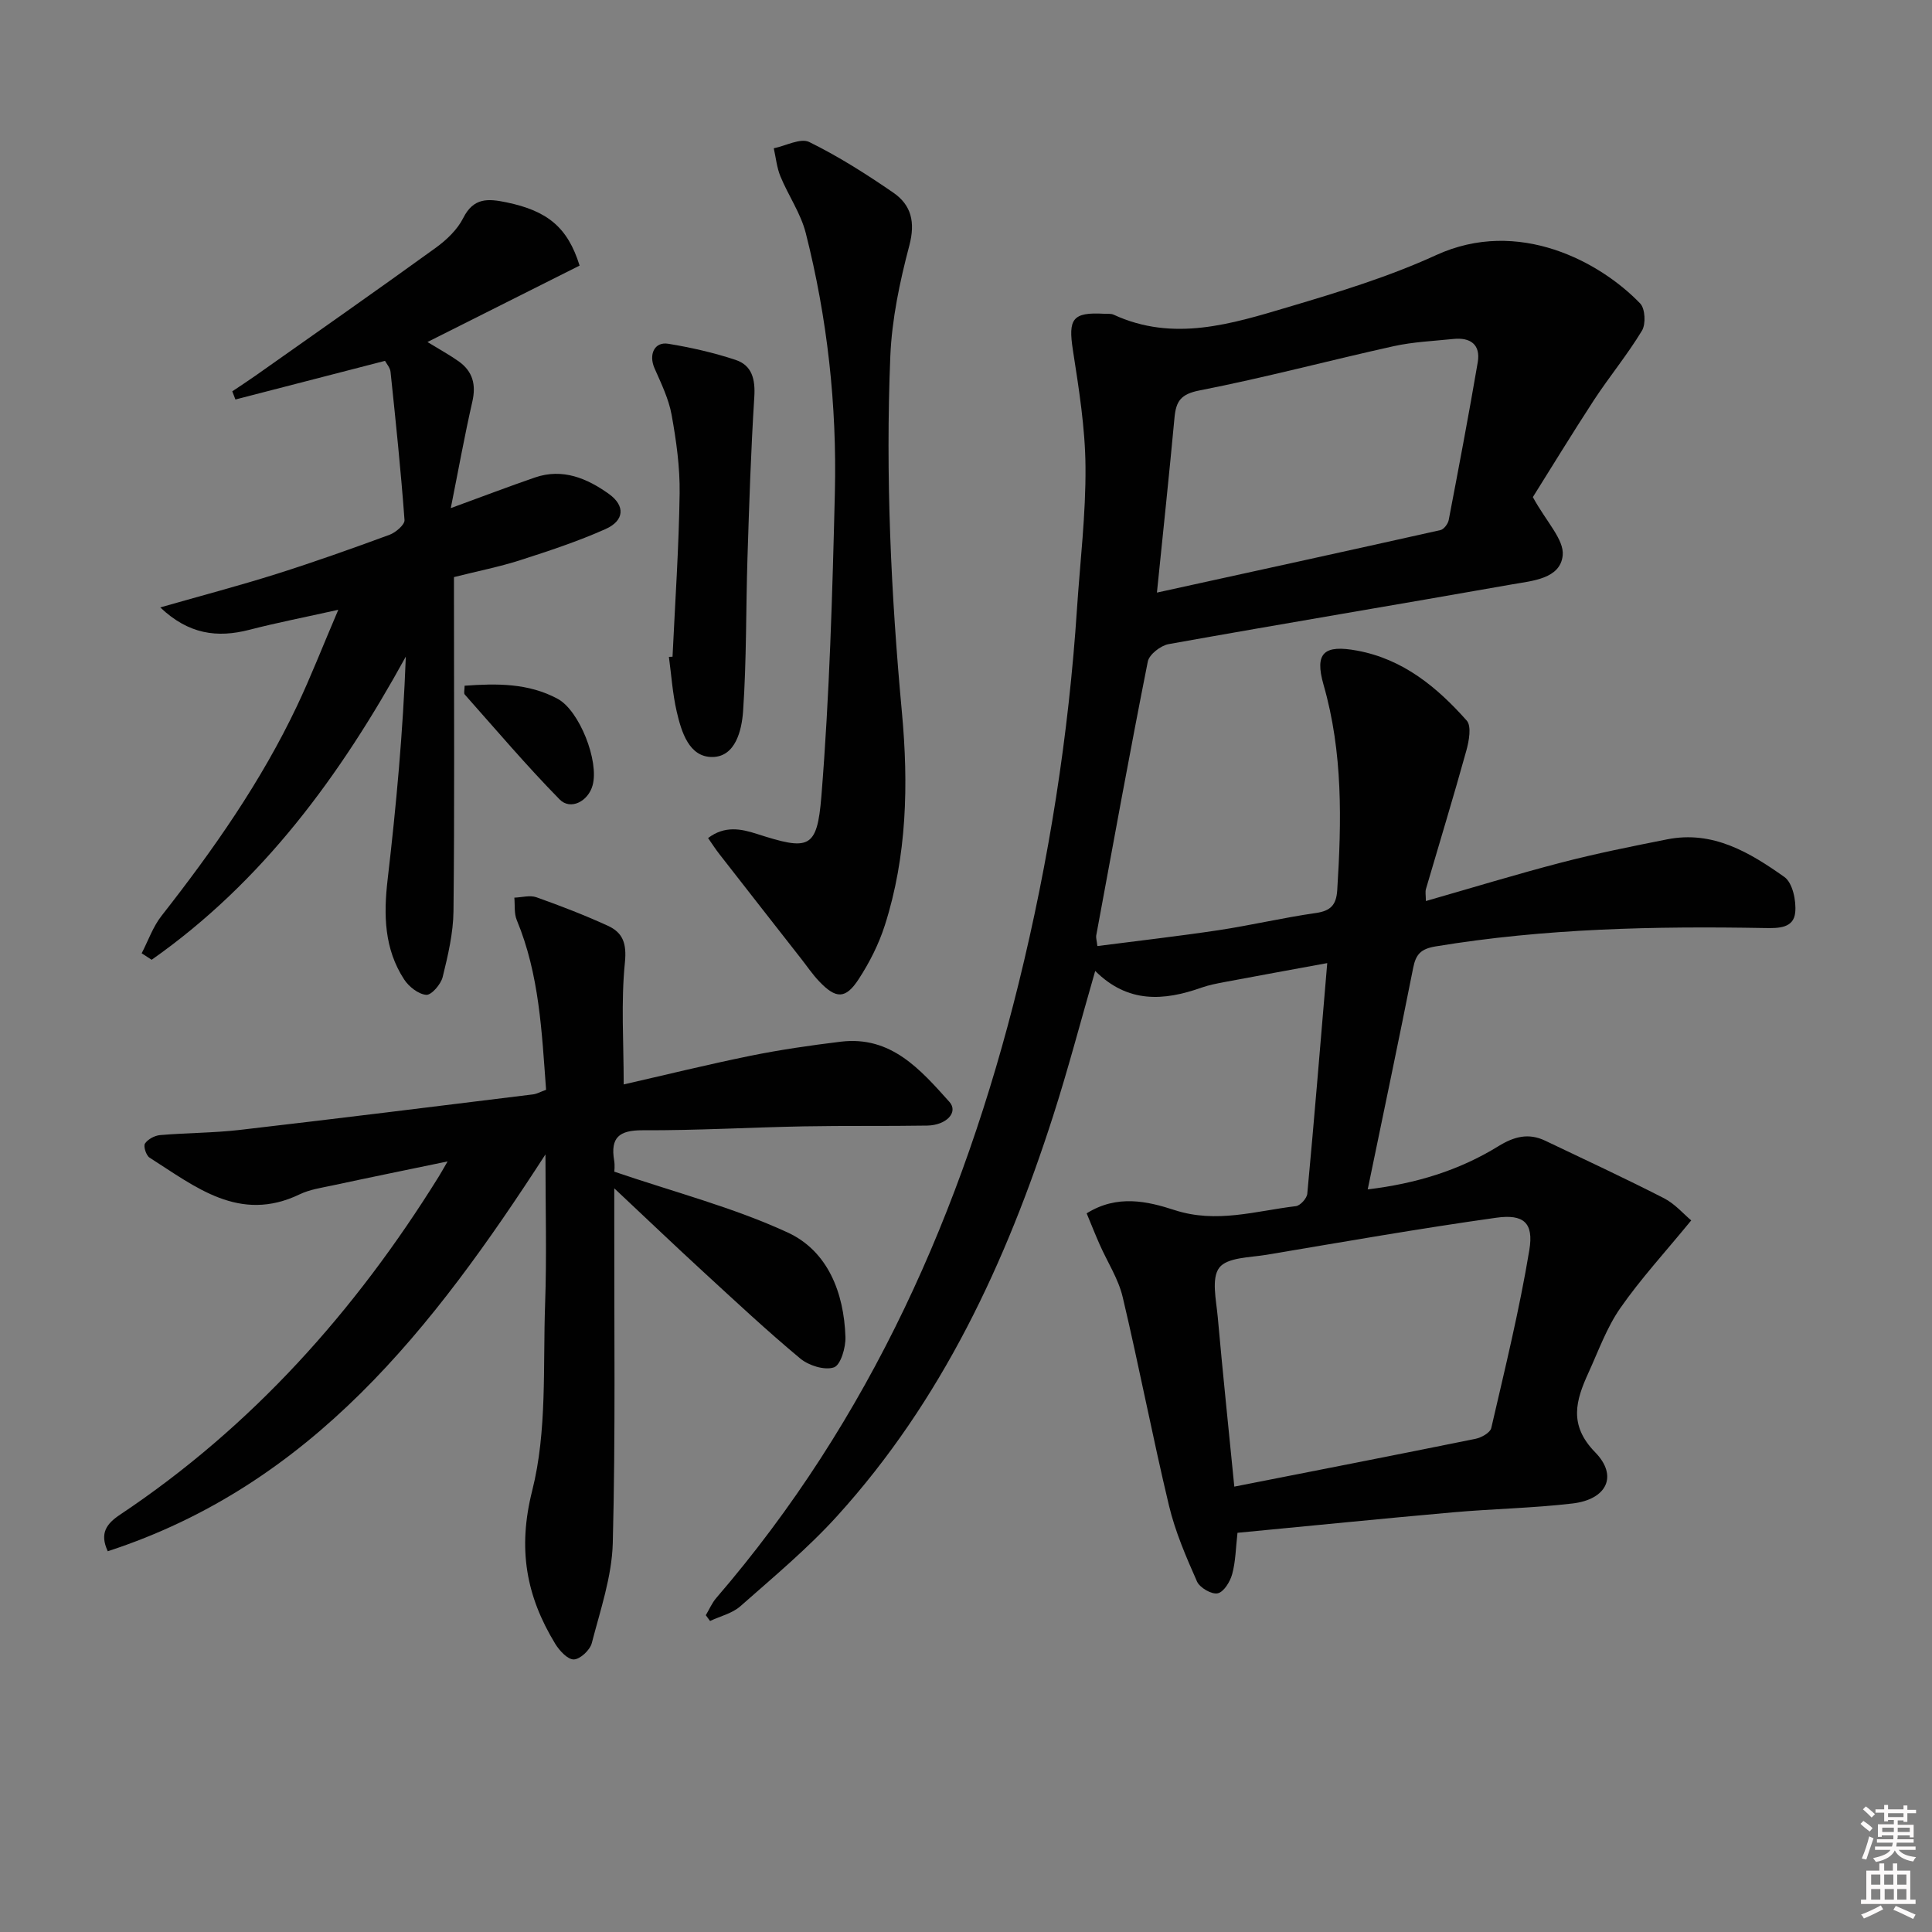 <svg enable-background="new 0 0 400 400" viewBox="0 0 400 400" xmlns="http://www.w3.org/2000/svg"><rect x="0" y="0" width="400" height="400" fill="#808080" stroke="none"/><path d="m385.2 377.6.6-.6c.6.4 1.3.9 1.9 1.5l-.6.7c-.8-.6-1.4-1.1-1.9-1.6zm.3 7.1c.6-1.4 1.1-2.9 1.5-4.5.3.1.6.3.9.4-.5 1.4-1 2.9-1.5 4.4l-.9-.2zm.2-10.1.6-.6c.7.5 1.3 1.1 1.9 1.6l-.7.7c-.6-.6-1.2-1.2-1.8-1.7zm8.4-.8h.8v.9h1.8v.7h-1.8v1.8h-.8v-.3h-1.2v.9h3.3v2.6h-.8v-.4h-2.5c0 .3 0 .6-.1.8h3.4v.7h-3.5c0 .3-.1.6-.1.8h4v.7h-3.5c.7.9 1.9 1.3 3.6 1.5-.2.2-.4.5-.6.9-1.9-.3-3.2-1.1-3.8-2.3-.5 1.1-1.8 2-3.9 2.4-.2-.3-.4-.5-.6-.8 1.9-.4 3.1-.9 3.6-1.7h-3.2v-.7h3.5c.1-.2.1-.5.2-.8h-3.3v-.7h3.4c0-.2 0-.5 0-.8h-2.4v.3h-.8v-2.6h3.3v-.9h-1.2v.3h-.8v-1.8h-1.8v-.7h1.8v-.9h.8v.9h3.2zm-4.4 5.5h2.4c0-.3 0-.6 0-.9h-2.4zm1.2-3.1h3.2v-.8h-3.2zm4.4 2.2h-2.4v.9h2.5v-.9z" fill="#fcfafa"/><path d="m389.2 385.8h.9v1.5h1.8v-1.5h.9v1.5h2.7v6h1.1v.9h-11.3v-.9h1.1v-6h2.7v-1.5zm.2 8.7.5.8c-1.2.6-2.5 1.3-4 1.9-.2-.3-.3-.6-.6-.8 1.6-.6 3-1.3 4.1-1.9zm-2-4.3h1.9v-2.1h-1.9zm0 3.1h1.9v-2.2h-1.9zm2.7-3.1h1.9v-2.1h-1.9zm.1 3.1h1.9v-2.2h-1.9zm2.3 1.3c1.4.6 2.7 1.2 4.1 1.8l-.5.9c-1.5-.7-2.8-1.4-4.1-1.9zm2.2-6.5h-1.9v2.1h1.9zm-1.9 5.2h1.9v-2.2h-1.9z" fill="#fcfafa"/><g fill="#010101"><path d="m317.36 102.92c2.81 5.15 6.51 8.81 6.18 12.07-.49 4.85-6.28 5.26-10.44 5.99-23.7 4.19-47.45 8.13-71.15 12.38-1.65.3-4.02 2.14-4.31 3.61-3.75 18.87-7.18 37.8-10.68 56.72-.08.44.09.94.24 2.18 8.44-1.09 16.81-2.04 25.13-3.29 6.72-1.02 13.37-2.59 20.1-3.55 3.07-.44 4.23-1.66 4.43-4.73.9-14.3 1.19-28.5-2.83-42.51-1.91-6.66.1-8.36 6.98-7.08 9.52 1.77 16.53 7.58 22.66 14.48 1.03 1.16.47 4.25-.09 6.25-2.65 9.57-5.56 19.07-8.35 28.61-.18.6-.02 1.3-.02 2.5 9.51-2.72 18.75-5.55 28.09-7.98 7.21-1.87 14.54-3.34 21.86-4.79 9.47-1.89 17.12 2.72 24.29 7.8 1.69 1.2 2.47 4.92 2.23 7.33-.32 3.25-3.39 3.29-6.27 3.23-22.81-.41-45.56.07-68.16 3.8-3.09.51-4.11 1.63-4.67 4.46-2.99 15.09-6.17 30.14-9.41 45.85 9.96-1.19 18.91-3.92 27.02-8.92 3.29-2.03 6.27-2.81 9.73-1.16 8.22 3.92 16.48 7.76 24.59 11.91 2.28 1.17 4.08 3.29 5.64 4.59-5.39 6.58-10.45 12.08-14.68 18.15-2.81 4.03-4.52 8.85-6.59 13.38-2.6 5.7-4.18 10.79 1.38 16.48 4.8 4.91 2.4 9.77-4.69 10.6-8.24.97-16.57 1.1-24.84 1.84-14.87 1.32-29.72 2.82-44.52 4.23-.36 3.11-.38 5.92-1.1 8.55-.42 1.56-1.74 3.72-3 3.98-1.25.27-3.71-1.16-4.28-2.44-2.26-5.1-4.51-10.31-5.8-15.7-3.43-14.35-6.19-28.85-9.59-43.2-.9-3.8-3.18-7.27-4.78-10.91-.91-2.06-1.74-4.16-2.68-6.42 6.35-3.97 12.63-2.49 18.22-.67 8.67 2.81 16.78.17 25.1-.82.91-.11 2.27-1.61 2.36-2.57 1.45-15.53 2.72-31.07 4.13-47.75-7.39 1.36-14.3 2.61-21.2 3.91-1.63.31-3.28.62-4.84 1.17-7.77 2.75-15.24 3.29-22-3.46-3.03 10.5-5.61 20.36-8.72 30.05-9.75 30.36-23.03 58.91-44.69 82.79-6.12 6.75-13.2 12.64-20.05 18.69-1.68 1.49-4.17 2.06-6.28 3.06-.29-.4-.59-.8-.88-1.2.72-1.2 1.27-2.53 2.17-3.57 31.87-36.99 51.01-80.24 62.59-127.2 6.29-25.52 10.36-51.4 12.09-77.63.65-9.78 1.84-19.57 1.76-29.35-.06-8.07-1.37-16.17-2.61-24.19-1-6.46-.08-7.87 6.45-7.51.66.04 1.41-.07 1.98.19 12.37 5.71 24.41 1.92 36.27-1.61 10.33-3.07 20.75-6.25 30.52-10.73 17.03-7.8 33.96 1.4 42.24 10.03 1.03 1.08 1.19 4.25.36 5.62-3 4.97-6.73 9.48-9.92 14.34-4.61 7.07-9 14.28-12.67 20.12zm-61.81 204.87c17.18-3.38 33.58-6.58 49.95-9.9 1.22-.25 3.03-1.27 3.25-2.23 2.83-12.24 5.83-24.46 7.88-36.84.94-5.66-1.15-7.5-6.86-6.7-15.89 2.23-31.71 5.01-47.54 7.67-3.42.57-8.12.52-9.78 2.66-1.7 2.19-.64 6.74-.33 10.22 1.03 11.53 2.24 23.04 3.43 35.12zm-16.02-185.1c19.97-4.38 39.35-8.61 58.7-12.94.71-.16 1.55-1.28 1.71-2.08 2.08-10.87 4.15-21.75 6.01-32.66.63-3.68-1.53-5.2-5.05-4.83-4.12.43-8.31.6-12.34 1.49-13.42 2.97-26.71 6.53-40.19 9.16-3.9.76-4.88 2.23-5.2 5.61-1.09 11.75-2.34 23.46-3.64 36.25z"/><path d="m112.93 239.01c-23.34 36.05-48.42 68.4-90.62 82.16-1.75-3.76-.22-5.73 2.57-7.59 27.33-18.24 48.67-42.16 65.92-69.92.43-.68.81-1.39 1.87-3.2-8.63 1.79-16.28 3.35-23.91 4.99-2.27.48-4.65.83-6.71 1.82-12.49 6.01-21.61-1.58-31.08-7.59-.71-.45-1.32-2.35-.96-2.91.59-.9 2-1.66 3.12-1.76 5.46-.47 10.97-.44 16.41-1.06 20.29-2.35 40.56-4.87 60.83-7.37.78-.1 1.53-.53 2.69-.95-.89-11.95-1.38-23.86-6.07-35.14-.57-1.38-.36-3.09-.5-4.64 1.53-.05 3.22-.56 4.57-.08 4.99 1.77 9.95 3.69 14.77 5.89 3.12 1.42 3.95 3.66 3.55 7.62-.83 8.17-.25 16.49-.25 25.24 8.29-1.89 17.25-4.1 26.29-5.94 6.16-1.25 12.4-2.15 18.65-2.91 10.41-1.26 16.49 5.77 22.5 12.47 1.89 2.11-.58 4.83-4.61 4.9-8.49.14-16.99 0-25.49.16-11.14.21-22.29.86-33.43.81-4.85-.02-6.68 1.5-5.89 6.24.19 1.12.03 2.3.03 2.33 12.39 4.23 24.61 7.39 35.89 12.59 8.33 3.84 11.67 12.48 11.97 21.65.07 2.18-.99 5.8-2.38 6.28-1.93.66-5.21-.37-6.96-1.82-6.9-5.74-13.47-11.89-20.09-17.97-5.85-5.37-11.59-10.86-18.43-17.28v6.45c-.04 22.32.27 44.66-.31 66.96-.18 6.96-2.58 13.91-4.35 20.76-.37 1.43-2.4 3.33-3.71 3.37-1.27.04-2.98-1.81-3.85-3.23-6.01-9.86-7.82-19.63-4.78-31.69 3.12-12.34 2.22-25.74 2.68-38.69.35-9.89.07-19.81.07-30.95z"/><path d="m79.71 74.71c-10.76 2.78-20.87 5.39-30.97 8-.22-.56-.43-1.13-.65-1.69 1.57-1.06 3.17-2.09 4.72-3.18 12.48-8.81 24.99-17.56 37.37-26.51 2.25-1.63 4.5-3.76 5.72-6.18 2.14-4.26 5.13-4.05 8.95-3.26 8.47 1.76 12.68 5.14 15.15 13.1-10.33 5.19-20.75 10.42-31.5 15.82 2.64 1.62 4.65 2.71 6.49 4.02 2.89 2.07 3.61 4.81 2.8 8.34-1.61 7.05-2.89 14.18-4.46 22.03 6.56-2.4 11.96-4.46 17.42-6.34 5.74-1.98 10.81.18 15.31 3.4 3.45 2.47 3.21 5.54-.7 7.28-5.72 2.55-11.72 4.53-17.7 6.45-4.26 1.37-8.67 2.23-13.67 3.49v5.19c0 21.32.13 42.65-.1 63.97-.05 4.56-1.14 9.17-2.24 13.64-.37 1.51-2.32 3.77-3.4 3.69-1.63-.13-3.6-1.69-4.58-3.19-4.12-6.32-4.27-13.34-3.42-20.65 1.78-15.27 3.19-30.58 3.77-46.19-13.57 24.69-29.68 46.66-52.62 62.77-.69-.45-1.38-.89-2.07-1.34 1.35-2.6 2.33-5.48 4.1-7.74 10.71-13.65 20.63-27.79 28.08-43.51 2.83-5.97 5.23-12.15 8.53-19.87-7.09 1.58-12.79 2.69-18.4 4.14-6.69 1.73-12.61.93-18.46-4.63 8.5-2.43 16.28-4.48 23.94-6.89 7.91-2.5 15.74-5.28 23.53-8.15 1.28-.47 3.17-2.09 3.1-3.05-.75-10.24-1.82-20.45-2.89-30.66-.08-.88-.84-1.71-1.15-2.3z"/><path d="m146.6 173.51c3.46-2.62 6.84-1.91 10.1-.86 10.75 3.45 12.47 3.22 13.36-7.81 1.68-20.86 2.28-41.83 2.79-62.76.44-18.17-1.55-36.2-6.03-53.85-1.04-4.08-3.61-7.75-5.24-11.71-.75-1.82-.94-3.87-1.38-5.82 2.48-.5 5.54-2.18 7.34-1.3 6.06 2.98 11.82 6.64 17.4 10.48 3.74 2.57 4.6 6.12 3.33 10.94-1.98 7.49-3.62 15.26-3.94 22.97-1.01 24.63.13 49.21 2.41 73.79 1.36 14.72 1.05 29.66-3.55 44.01-1.25 3.9-3.17 7.7-5.41 11.13-2.72 4.18-4.71 4.12-8.21.43-1.37-1.44-2.49-3.12-3.73-4.69-5.63-7.2-11.27-14.39-16.88-21.6-.79-1-1.47-2.08-2.36-3.35z"/><path d="m139.24 135.97c.53-11.26 1.31-22.52 1.47-33.79.08-5.43-.69-10.93-1.66-16.29-.6-3.32-2.16-6.51-3.54-9.65-1.24-2.82-.04-5.53 2.83-5.07 4.71.77 9.42 1.84 13.95 3.34 3.44 1.14 4.11 4.06 3.88 7.69-.7 11.05-1.06 22.13-1.41 33.2-.34 10.61-.18 21.24-.91 31.82-.27 3.93-1.56 9.46-6.35 9.51-4.84.05-6.42-5.19-7.4-9.43-.85-3.69-1.1-7.53-1.61-11.3.26-.01.51-.02.75-.03z"/><path d="m96.19 141.97c6.68-.48 13.21-.56 19.28 2.72 4.48 2.42 8.61 12.88 7.22 17.91-.91 3.31-4.56 5.22-6.83 2.91-6.83-6.96-13.16-14.42-19.64-21.72-.24-.27-.03-.94-.03-1.82z"/></g></svg>